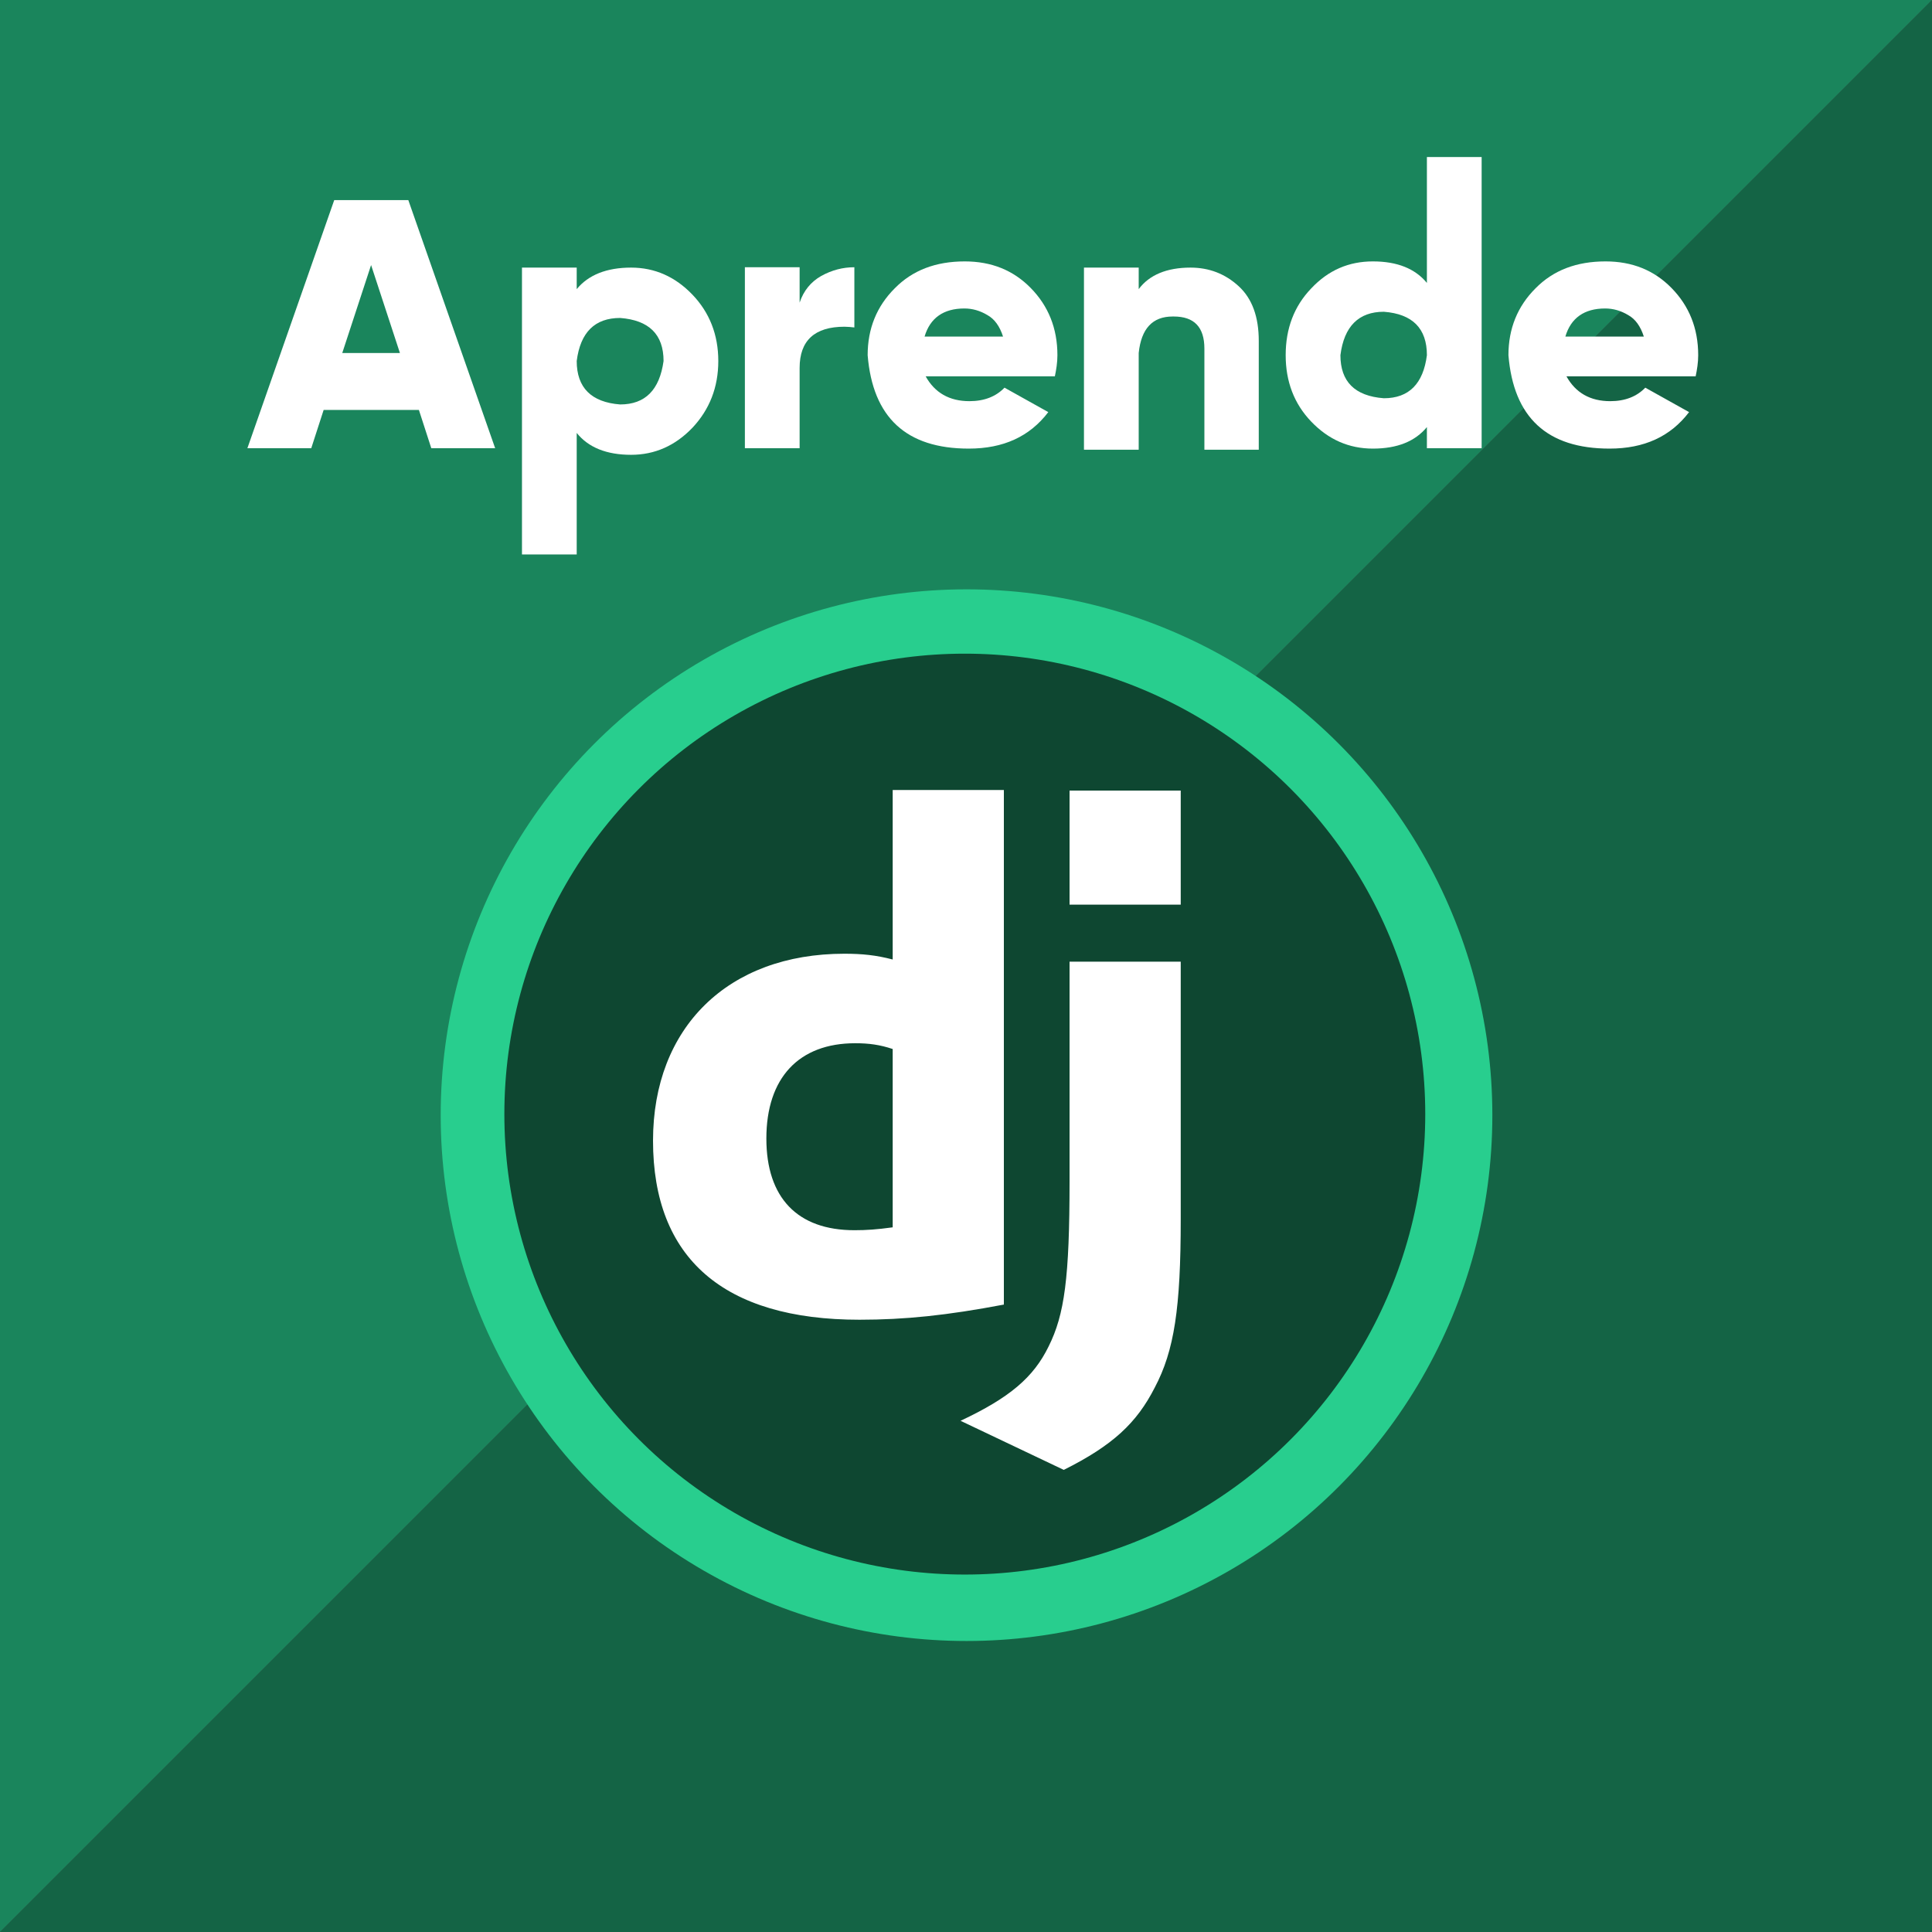 <?xml version="1.0" encoding="UTF-8" standalone="no"?>
<!DOCTYPE svg PUBLIC "-//W3C//DTD SVG 1.1//EN" "http://www.w3.org/Graphics/SVG/1.1/DTD/svg11.dtd">
<svg width="110px" height="110px" version="1.1" xmlns="http://www.w3.org/2000/svg" xmlns:xlink="http://www.w3.org/1999/xlink" xml:space="preserve" xmlns:serif="http://www.serif.com/" style="fill-rule:evenodd;clip-rule:evenodd;stroke-linejoin:round;stroke-miterlimit:2;">
    <rect width="100%" height="100%" fill="#333333" stroke="none"/>
    <g transform="matrix(1,0,0,1,-130.5,-95.658)">
        <g transform="matrix(1,0,0,1,185.276,127.435)">
            <g id="Marco-recto" serif:id="Marco recto" transform="matrix(1,0,0,1,-65.776,-42.776)">
                <g transform="matrix(1,0,0,1,-819.276,-399.276)">
                    <path d="M940.276,410.276L940.276,520.276L830.276,520.276L940.276,410.276Z" style="fill:rgb(20,100,69);"/>
                </g>
                <g transform="matrix(1,0,0,1,-819.276,-399.276)">
                    <path d="M830.276,520.276L830.276,410.276L940.276,410.276L830.276,520.276Z" style="fill:rgb(26,133,92);"/>
                </g>
            </g>
        </g>
        <g transform="matrix(1,0,0,1,185.276,127.435)">
            <g transform="matrix(0.232,0,0,0.232,-44.968,-25.518)">
                <g transform="matrix(1.142,0,0,1.142,-987.049,-480.756)">
                    <circle cx="1035" cy="637" r="113" style="fill:rgb(40,206,142);"/>
                </g>
                <g transform="matrix(1,0,0,1,-840.5,-390.561)">
                    <circle cx="1035" cy="637" r="113" style="fill:rgb(14,71,49);"/>
                </g>
                <g transform="matrix(0.955,0,0,0.955,69.5,119.068)">
                    <path d="M186.377,94.198L186.377,160.424C186.377,183.243 184.708,194.188 179.699,203.649C175.06,212.741 168.938,218.491 156.324,224.799L129.795,212.184C142.41,206.248 148.532,201.055 152.427,193.075C156.509,184.913 157.809,175.451 157.809,150.593L157.809,94.198L186.377,94.198ZM140.928,50.079L140.928,182.317C126.273,185.099 115.513,186.212 103.826,186.212C68.949,186.212 50.769,170.445 50.769,140.205C50.769,111.079 70.063,92.158 99.93,92.158C104.567,92.158 108.092,92.528 112.359,93.641L112.359,50.079L140.928,50.079ZM102.713,115.16C88.243,115.16 79.894,124.065 79.894,139.647C79.894,154.861 87.872,163.208 102.528,163.208C105.68,163.208 108.278,163.023 112.359,162.467L112.359,116.643C109.02,115.531 106.238,115.16 102.713,115.16ZM186.377,50.231L186.377,79.542L157.809,79.542L157.809,50.231L186.377,50.231Z" style="fill:white;fill-rule:nonzero;"/>
                </g>
            </g>
        </g>
        <g transform="matrix(1,0,0,1,185.276,127.435)">
            <g transform="matrix(0.451,0,0,0.451,-431.708,-222.285)">
                <g transform="matrix(46.069,0,0,46.069,867,479)">
                    <path d="M0.418,-0.261L0.339,-0.502L0.26,-0.261L0.418,-0.261ZM0.679,-0L0.504,-0L0.47,-0.105L0.209,-0.105L0.175,-0L0,-0L0.238,-0.68L0.441,-0.68L0.679,-0Z" style="fill:white;fill-rule:nonzero;"/>
                </g>
                <g transform="matrix(46.069,0,0,46.069,901.665,479)">
                    <path d="M0.269,-0.12C0.338,-0.12 0.377,-0.16 0.388,-0.239C0.388,-0.312 0.348,-0.351 0.269,-0.357C0.2,-0.357 0.16,-0.318 0.15,-0.239C0.15,-0.166 0.19,-0.126 0.269,-0.12ZM0.15,0.291L0,0.291L0,-0.495L0.15,-0.495L0.15,-0.436C0.182,-0.475 0.232,-0.495 0.299,-0.495C0.364,-0.495 0.42,-0.47 0.467,-0.421C0.514,-0.372 0.538,-0.311 0.538,-0.239C0.538,-0.167 0.514,-0.106 0.467,-0.056C0.42,-0.007 0.364,0.018 0.299,0.018C0.232,0.018 0.182,-0.002 0.15,-0.042L0.15,0.291Z" style="fill:white;fill-rule:nonzero;"/>
                </g>
                <g transform="matrix(46.069,0,0,46.069,929.806,479)">
                    <path d="M0.15,-0L0,-0L0,-0.496L0.15,-0.496L0.15,-0.399C0.161,-0.432 0.181,-0.456 0.209,-0.472C0.238,-0.488 0.268,-0.496 0.3,-0.496L0.3,-0.331C0.291,-0.332 0.282,-0.333 0.273,-0.333C0.191,-0.333 0.15,-0.295 0.15,-0.22L0.15,-0Z" style="fill:white;fill-rule:nonzero;"/>
                </g>
                <g transform="matrix(46.069,0,0,46.069,945.305,479)">
                    <path d="M0.371,-0.306C0.362,-0.334 0.348,-0.354 0.328,-0.365C0.308,-0.377 0.287,-0.383 0.265,-0.383C0.208,-0.383 0.171,-0.357 0.156,-0.306L0.371,-0.306ZM0.277,0.001C0.106,0.001 0.014,-0.084 0,-0.255C0,-0.328 0.025,-0.389 0.074,-0.438C0.123,-0.488 0.187,-0.512 0.266,-0.512C0.339,-0.512 0.399,-0.488 0.447,-0.439C0.495,-0.39 0.52,-0.329 0.52,-0.255C0.52,-0.235 0.517,-0.216 0.513,-0.197L0.159,-0.197C0.184,-0.152 0.224,-0.129 0.279,-0.129C0.32,-0.129 0.352,-0.142 0.375,-0.166L0.495,-0.099C0.444,-0.032 0.372,0.001 0.277,0.001Z" style="fill:white;fill-rule:nonzero;"/>
                </g>
                <g transform="matrix(46.069,0,0,46.069,972.613,479)">
                    <path d="M0.479,0.004L0.33,0.004L0.33,-0.273C0.33,-0.332 0.302,-0.361 0.246,-0.361L0.243,-0.361C0.188,-0.361 0.157,-0.328 0.15,-0.261L0.15,0.004L0,0.004L0,-0.495L0.15,-0.495L0.15,-0.436C0.179,-0.475 0.227,-0.495 0.292,-0.495C0.343,-0.495 0.387,-0.478 0.424,-0.444C0.461,-0.41 0.479,-0.36 0.479,-0.294L0.479,0.004Z" style="fill:white;fill-rule:nonzero;"/>
                </g>
                <g transform="matrix(46.069,0,0,46.069,998.078,479)">
                    <path d="M0.269,-0.137C0.338,-0.137 0.377,-0.177 0.387,-0.255C0.387,-0.328 0.348,-0.368 0.269,-0.374C0.2,-0.374 0.16,-0.334 0.15,-0.255C0.15,-0.183 0.189,-0.143 0.269,-0.137ZM0.239,0.001C0.173,0.001 0.117,-0.024 0.07,-0.073C0.023,-0.122 0,-0.183 0,-0.255C0,-0.328 0.023,-0.389 0.07,-0.438C0.117,-0.488 0.173,-0.512 0.239,-0.512C0.306,-0.512 0.355,-0.492 0.387,-0.453L0.387,-0.798L0.537,-0.798L0.537,-0L0.387,-0L0.387,-0.058C0.355,-0.019 0.306,0.001 0.239,0.001Z" style="fill:white;fill-rule:nonzero;"/>
                </g>
                <g transform="matrix(46.069,0,0,46.069,1026.2,479)">
                    <path d="M0.371,-0.306C0.362,-0.334 0.348,-0.354 0.328,-0.365C0.308,-0.377 0.287,-0.383 0.265,-0.383C0.208,-0.383 0.171,-0.357 0.156,-0.306L0.371,-0.306ZM0.277,0.001C0.106,0.001 0.014,-0.084 0,-0.255C0,-0.328 0.025,-0.389 0.074,-0.438C0.123,-0.488 0.187,-0.512 0.266,-0.512C0.339,-0.512 0.399,-0.488 0.447,-0.439C0.495,-0.39 0.52,-0.329 0.52,-0.255C0.52,-0.235 0.517,-0.216 0.513,-0.197L0.159,-0.197C0.184,-0.152 0.224,-0.129 0.279,-0.129C0.32,-0.129 0.352,-0.142 0.375,-0.166L0.495,-0.099C0.444,-0.032 0.372,0.001 0.277,0.001Z" style="fill:white;fill-rule:nonzero;"/>
                </g>
            </g>
        </g>
    </g>
</svg>
